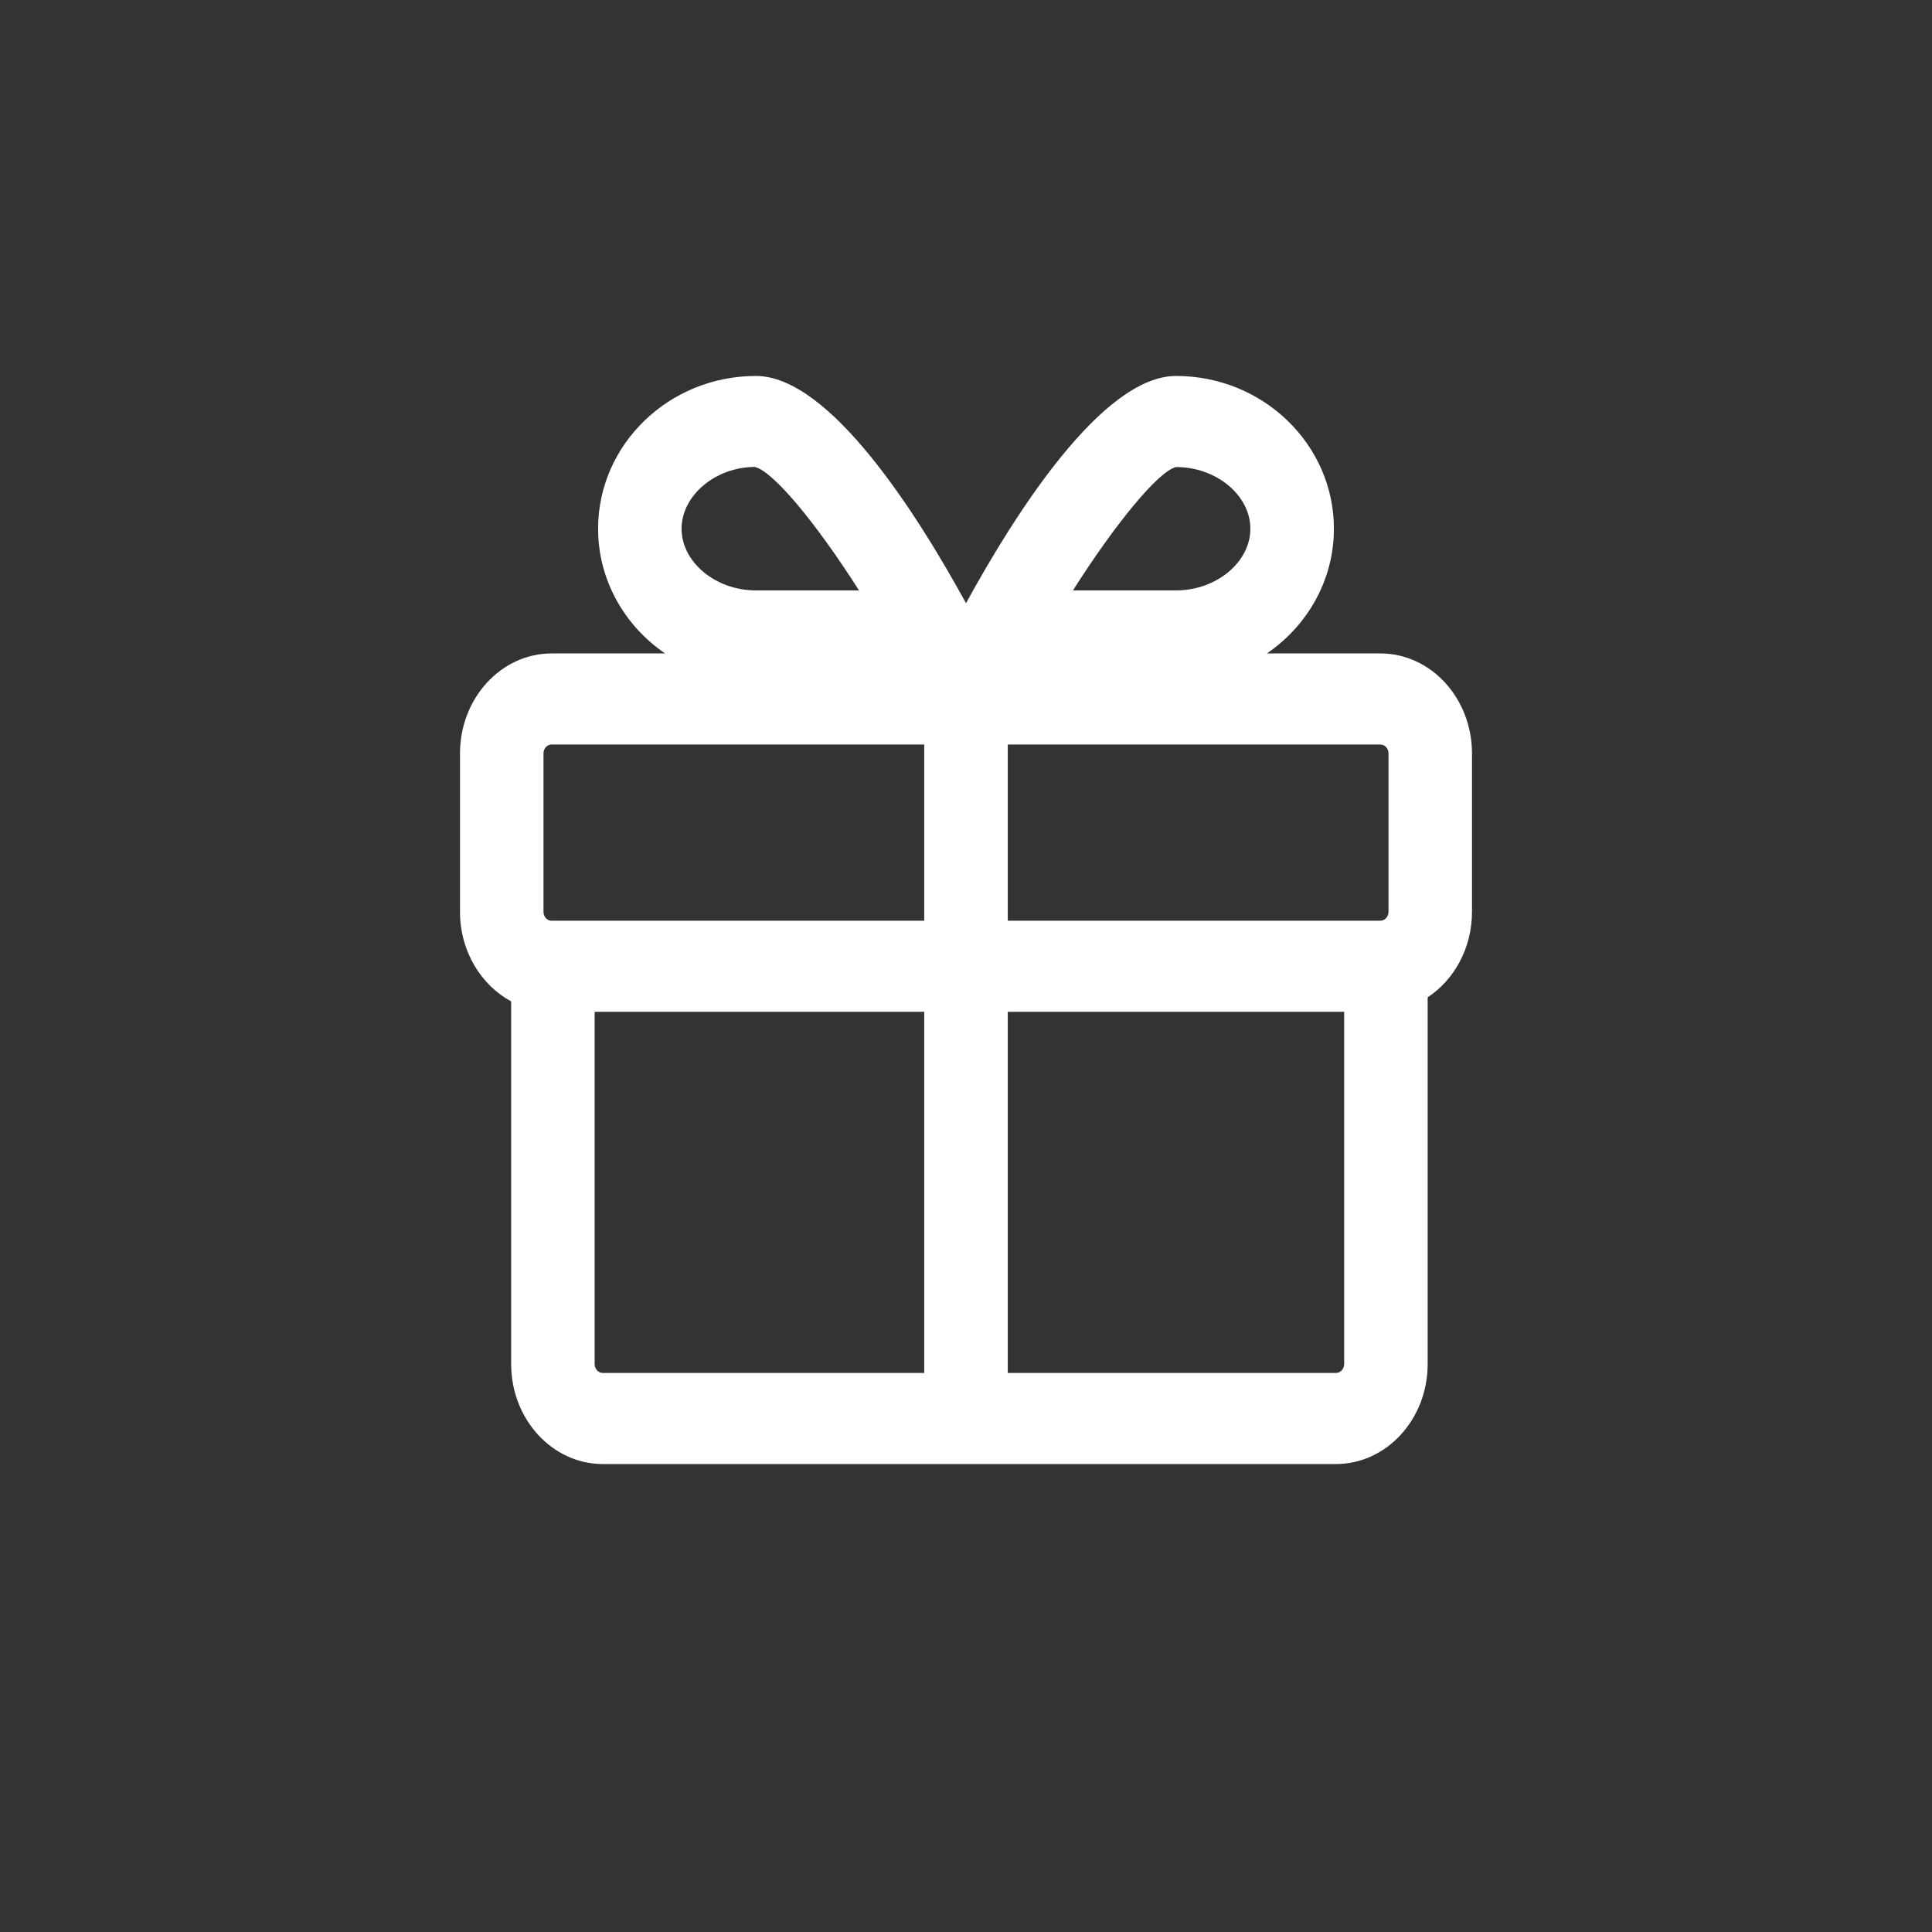 <svg width="42" height="42" viewBox="0 0 42 42" fill="none" xmlns="http://www.w3.org/2000/svg">
<rect x="0" y="0" width="42" height="42" fill="#333333" stroke="none"/>
<path d="M30.008 14.205H29.044H27.542C28.421 13.603 28.998 12.613 28.998 11.494C28.998 9.663 27.459 8.173 25.567 8.173C23.962 8.173 22.061 11.174 21 13.113C19.939 11.174 18.038 8.173 16.433 8.173C14.541 8.173 13.002 9.663 13.002 11.494C13.002 12.613 13.579 13.603 14.457 14.205H13.104H11.992C10.894 14.205 10 15.18 10 16.378V19.823C10 20.676 10.454 21.414 11.112 21.769V29.653C11.112 30.852 12.006 31.827 13.104 31.827H29.043C30.142 31.827 31.036 30.852 31.036 29.653V21.681C31.613 21.301 32 20.611 32 19.823V16.378C32 15.18 31.107 14.205 30.008 14.205ZM11.992 20.016C11.895 20.016 11.815 19.929 11.815 19.823V16.378C11.815 16.271 11.895 16.185 11.992 16.185H20.092V20.015L11.992 20.016ZM21.908 16.185H30.008C30.106 16.185 30.185 16.271 30.185 16.378V19.823C30.185 19.929 30.106 20.015 30.008 20.015H21.908V16.185ZM25.567 10.153C26.442 10.153 27.182 10.767 27.182 11.494C27.182 12.221 26.442 12.835 25.567 12.835H23.325C24.243 11.388 25.186 10.239 25.567 10.153ZM16.408 10.151C16.807 10.239 17.755 11.389 18.674 12.835H16.433C15.557 12.835 14.817 12.221 14.817 11.495C14.817 10.768 15.557 10.153 16.408 10.151ZM12.927 29.654V21.996H20.092V29.847H13.104C13.007 29.847 12.927 29.76 12.927 29.654ZM29.044 29.847H21.908V21.996H29.221V29.654C29.221 29.76 29.141 29.847 29.044 29.847Z" fill="white"/>
</svg>

